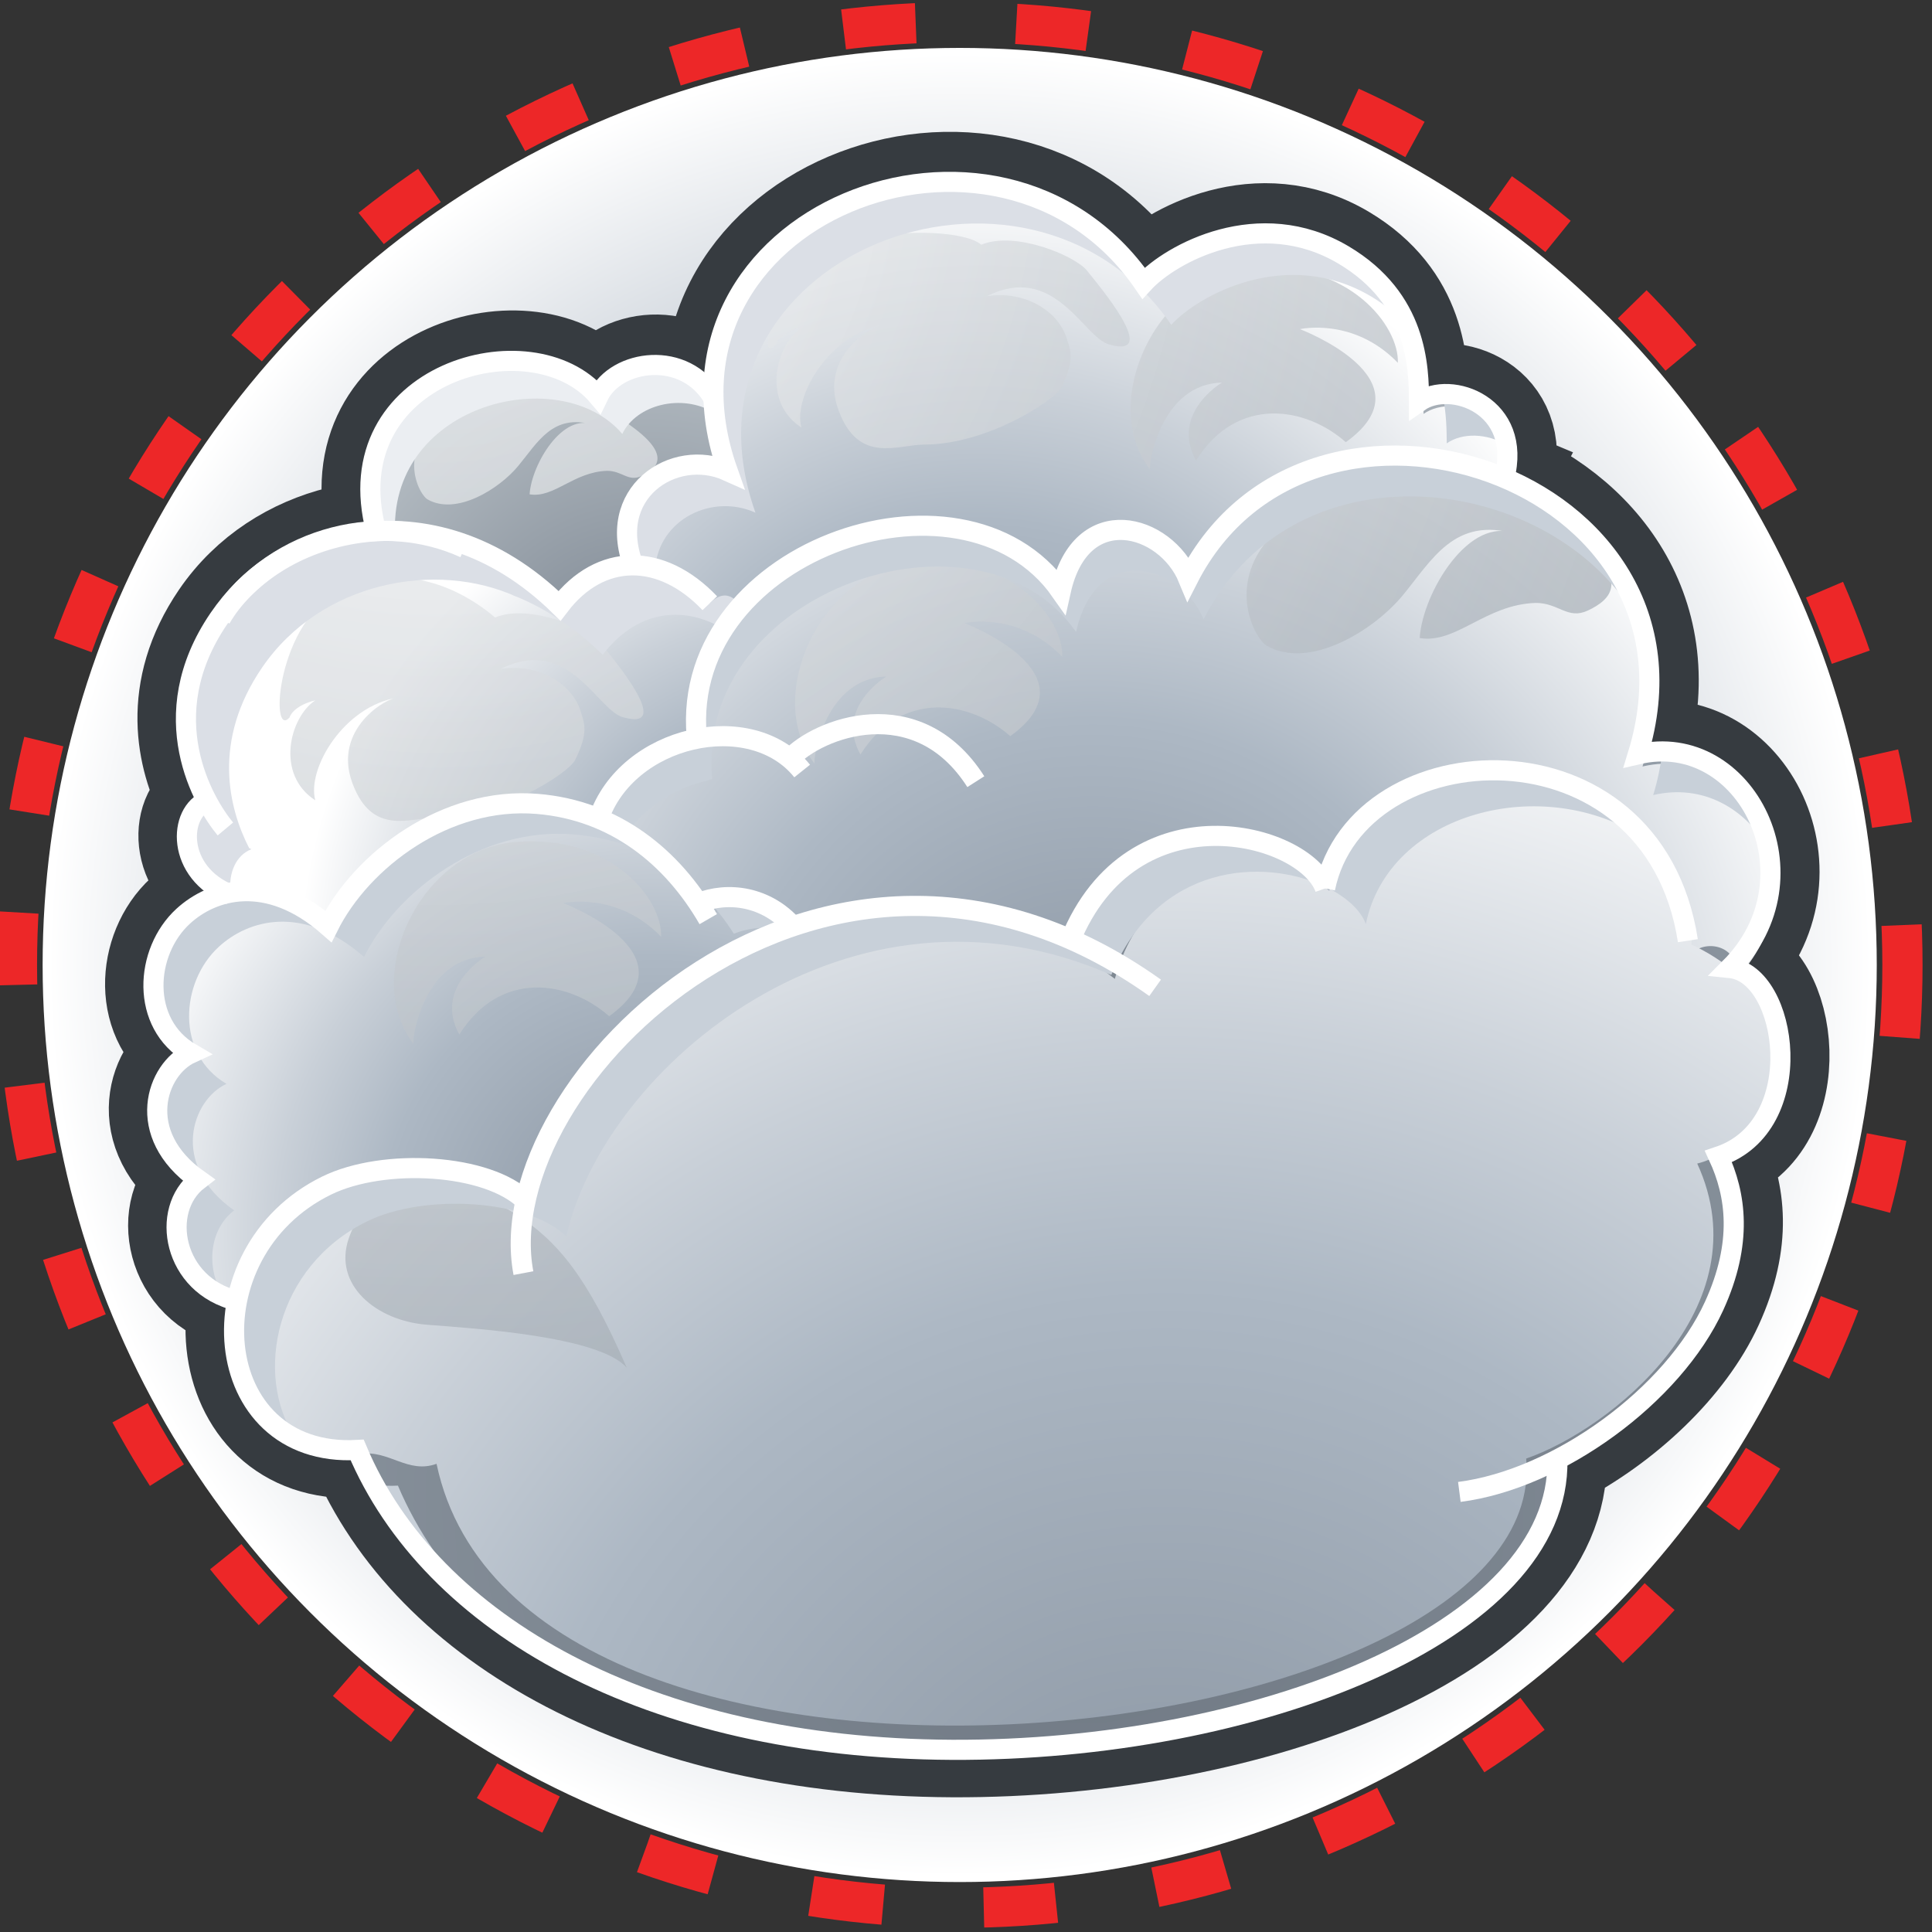<?xml version="1.0" encoding="UTF-8" standalone="no"?>
<!-- Created with Inkscape (http://www.inkscape.org/) -->
<svg
   xmlns:i="http://ns.adobe.com/AdobeIllustrator/10.0/"
   xmlns:a="http://ns.adobe.com/AdobeSVGViewerExtensions/3.0/"
   xmlns:dc="http://purl.org/dc/elements/1.1/"
   xmlns:cc="http://web.resource.org/cc/"
   xmlns:rdf="http://www.w3.org/1999/02/22-rdf-syntax-ns#"
   xmlns:svg="http://www.w3.org/2000/svg"
   xmlns="http://www.w3.org/2000/svg"
   xmlns:sodipodi="http://sodipodi.sourceforge.net/DTD/sodipodi-0.dtd"
   xmlns:inkscape="http://www.inkscape.org/namespaces/inkscape"
   width="48px"
   height="48px"
   id="svg56768"
   sodipodi:version="0.32"
   inkscape:version="0.45.1"
   sodipodi:docbase="C:\dev\src\houdini\support\icons\SHELF"
   sodipodi:docname="convert_to_smoke.svg"
   inkscape:output_extension="org.inkscape.output.svg.inkscape">
  <rect width="100%" height="100%" fill="#333333" stroke="none"/>
  <defs
     id="defs56770">
    <radialGradient
       gradientUnits="userSpaceOnUse"
       fy="358.042"
       fx="315.203"
       r="21.887"
       cy="358.042"
       cx="315.203"
       id="XMLID_1701_">
						<stop
   id="stop22033"
   style="stop-color:#8893A0"
   offset="0" />

						<stop
   id="stop22035"
   style="stop-color:#ADB8C4"
   offset="0.492" />

						<stop
   id="stop22037"
   style="stop-color:#C9D0D8"
   offset="0.681" />

						<stop
   id="stop22039"
   style="stop-color:#FFFFFF"
   offset="0.994" />

						<a:midPointStop
   style="stop-color:#8893A0"
   offset="0" />

						<a:midPointStop
   style="stop-color:#8893A0"
   offset="0.5" />

						<a:midPointStop
   style="stop-color:#ADB8C4"
   offset="0.492" />

						<a:midPointStop
   style="stop-color:#ADB8C4"
   offset="0.533" />

						<a:midPointStop
   style="stop-color:#FFFFFF"
   offset="0.994" />

					</radialGradient>
    <radialGradient
       gradientUnits="userSpaceOnUse"
       fy="370.921"
       fx="318.133"
       r="26.49"
       cy="370.921"
       cx="318.133"
       id="XMLID_1707_"
       gradientTransform="matrix(1.041,0,0,1.041,-304.283,-348.747)">
						<stop
   id="stop22127"
   style="stop-color:#6C7580"
   offset="0" />

						<stop
   id="stop22129"
   style="stop-color:#929CA6"
   offset="1" />

						<a:midPointStop
   style="stop-color:#6C7580"
   offset="0" />

						<a:midPointStop
   style="stop-color:#6C7580"
   offset="0.5" />

						<a:midPointStop
   style="stop-color:#929CA6"
   offset="1" />

					</radialGradient>
    <radialGradient
       gradientUnits="userSpaceOnUse"
       fy="363.809"
       fx="314.765"
       r="8.405"
       cy="363.809"
       cx="314.765"
       id="XMLID_1708_"
       gradientTransform="matrix(1.041,0,0,1.041,-304.283,-348.747)">
						<stop
   id="stop22134"
   style="stop-color:#6C7580"
   offset="0" />

						<stop
   id="stop22136"
   style="stop-color:#929CA6"
   offset="1" />

						<a:midPointStop
   style="stop-color:#6C7580"
   offset="0" />

						<a:midPointStop
   style="stop-color:#6C7580"
   offset="0.5" />

						<a:midPointStop
   style="stop-color:#929CA6"
   offset="1" />

					</radialGradient>
    <radialGradient
       gradientUnits="userSpaceOnUse"
       fy="354.42"
       fx="318.768"
       r="15.165"
       cy="354.42"
       cx="318.768"
       id="XMLID_1709_"
       gradientTransform="matrix(1.041,0,0,1.041,-304.283,-348.747)">
						<stop
   id="stop22141"
   style="stop-color:#76808C"
   offset="0" />

						<stop
   id="stop22143"
   style="stop-color:#B0B8BF"
   offset="1" />

						<a:midPointStop
   style="stop-color:#76808C"
   offset="0" />

						<a:midPointStop
   style="stop-color:#76808C"
   offset="0.5" />

						<a:midPointStop
   style="stop-color:#B0B8BF"
   offset="1" />

					</radialGradient>
    <radialGradient
       gradientUnits="userSpaceOnUse"
       fy="361.986"
       fx="304.332"
       r="17.851"
       cy="361.986"
       cx="304.332"
       id="XMLID_1710_"
       gradientTransform="matrix(1.041,0,0,1.041,-304.283,-348.747)">
						<stop
   id="stop22148"
   style="stop-color:#76808C"
   offset="0" />

						<stop
   id="stop22150"
   style="stop-color:#B0B8BF"
   offset="1" />

						<a:midPointStop
   style="stop-color:#76808C"
   offset="0" />

						<a:midPointStop
   style="stop-color:#76808C"
   offset="0.5" />

						<a:midPointStop
   style="stop-color:#B0B8BF"
   offset="1" />

					</radialGradient>
    <radialGradient
       gradientUnits="userSpaceOnUse"
       fy="351.74"
       fx="307.729"
       r="7.897"
       cy="351.74"
       cx="307.729"
       id="XMLID_1711_"
       gradientTransform="matrix(1.041,0,0,1.041,-304.283,-348.747)">
						<stop
   id="stop22155"
   style="stop-color:#76808C"
   offset="0" />

						<stop
   id="stop22157"
   style="stop-color:#B0B8BF"
   offset="1" />

						<a:midPointStop
   style="stop-color:#76808C"
   offset="0" />

						<a:midPointStop
   style="stop-color:#76808C"
   offset="0.5" />

						<a:midPointStop
   style="stop-color:#B0B8BF"
   offset="1" />

					</radialGradient>
    <radialGradient
       gradientUnits="userSpaceOnUse"
       fy="372.9"
       fx="318.574"
       r="15.221"
       cy="372.9"
       cx="318.574"
       id="XMLID_1712_"
       gradientTransform="matrix(1.041,0,0,1.041,-304.283,-348.747)">
						<stop
   id="stop22162"
   style="stop-color:#6C7580"
   offset="0" />

						<stop
   id="stop22164"
   style="stop-color:#929CA6"
   offset="0.492" />

						<stop
   id="stop22166"
   style="stop-color:#AEB5BD"
   offset="0.638" />

						<stop
   id="stop22168"
   style="stop-color:#F5F6F7"
   offset="0.952" />

						<stop
   id="stop22170"
   style="stop-color:#FFFFFF"
   offset="0.994" />

						<a:midPointStop
   style="stop-color:#6C7580"
   offset="0" />

						<a:midPointStop
   style="stop-color:#6C7580"
   offset="0.5" />

						<a:midPointStop
   style="stop-color:#929CA6"
   offset="0.492" />

						<a:midPointStop
   style="stop-color:#929CA6"
   offset="0.533" />

						<a:midPointStop
   style="stop-color:#FFFFFF"
   offset="0.994" />

					</radialGradient>
    <radialGradient
       gradientUnits="userSpaceOnUse"
       fy="374.565"
       fx="335.62"
       r="14.869"
       cy="374.565"
       cx="335.62"
       id="XMLID_1713_"
       gradientTransform="matrix(1.041,0,0,1.041,-304.283,-348.747)">
						<stop
   id="stop22175"
   style="stop-color:#6C7580"
   offset="0" />

						<stop
   id="stop22177"
   style="stop-color:#929CA6"
   offset="0.492" />

						<stop
   id="stop22179"
   style="stop-color:#AEB5BD"
   offset="0.638" />

						<stop
   id="stop22181"
   style="stop-color:#F5F6F7"
   offset="0.952" />

						<stop
   id="stop22183"
   style="stop-color:#FFFFFF"
   offset="0.994" />

						<a:midPointStop
   style="stop-color:#6C7580"
   offset="0" />

						<a:midPointStop
   style="stop-color:#6C7580"
   offset="0.5" />

						<a:midPointStop
   style="stop-color:#929CA6"
   offset="0.492" />

						<a:midPointStop
   style="stop-color:#929CA6"
   offset="0.533" />

						<a:midPointStop
   style="stop-color:#FFFFFF"
   offset="0.994" />

					</radialGradient>
    <radialGradient
       gradientUnits="userSpaceOnUse"
       fy="368.342"
       fx="332.892"
       r="14.863"
       cy="368.342"
       cx="332.892"
       id="XMLID_1714_"
       gradientTransform="matrix(1.041,0,0,1.041,-304.283,-348.747)">
						<stop
   id="stop22188"
   style="stop-color:#6C7580"
   offset="0" />

						<stop
   id="stop22190"
   style="stop-color:#929CA6"
   offset="0.492" />

						<stop
   id="stop22192"
   style="stop-color:#AEB5BD"
   offset="0.638" />

						<stop
   id="stop22194"
   style="stop-color:#F5F6F7"
   offset="0.952" />

						<stop
   id="stop22196"
   style="stop-color:#FFFFFF"
   offset="0.994" />

						<a:midPointStop
   style="stop-color:#6C7580"
   offset="0" />

						<a:midPointStop
   style="stop-color:#6C7580"
   offset="0.5" />

						<a:midPointStop
   style="stop-color:#929CA6"
   offset="0.492" />

						<a:midPointStop
   style="stop-color:#929CA6"
   offset="0.533" />

						<a:midPointStop
   style="stop-color:#FFFFFF"
   offset="0.994" />

					</radialGradient>
    <radialGradient
       gradientUnits="userSpaceOnUse"
       fy="363.809"
       fx="314.765"
       r="8.405"
       cy="363.809"
       cx="314.765"
       id="XMLID_1715_"
       gradientTransform="matrix(1.041,0,0,1.041,-304.283,-348.747)">
						<stop
   id="stop22201"
   style="stop-color:#6C7580"
   offset="0" />

						<stop
   id="stop22203"
   style="stop-color:#929CA6"
   offset="1" />

						<a:midPointStop
   style="stop-color:#6C7580"
   offset="0" />

						<a:midPointStop
   style="stop-color:#6C7580"
   offset="0.5" />

						<a:midPointStop
   style="stop-color:#929CA6"
   offset="1" />

					</radialGradient>
    <radialGradient
       gradientUnits="userSpaceOnUse"
       fy="361.222"
       fx="318.375"
       r="18.375"
       cy="361.222"
       cx="318.375"
       id="XMLID_1716_"
       gradientTransform="matrix(1.041,0,0,1.041,-304.283,-348.747)">
						<stop
   id="stop22208"
   style="stop-color:#8893A0"
   offset="0" />

						<stop
   id="stop22210"
   style="stop-color:#ADB8C4"
   offset="0.492" />

						<stop
   id="stop22212"
   style="stop-color:#C9D0D8"
   offset="0.681" />

						<stop
   id="stop22214"
   style="stop-color:#FFFFFF"
   offset="0.994" />

						<a:midPointStop
   style="stop-color:#8893A0"
   offset="0" />

						<a:midPointStop
   style="stop-color:#8893A0"
   offset="0.5" />

						<a:midPointStop
   style="stop-color:#ADB8C4"
   offset="0.492" />

						<a:midPointStop
   style="stop-color:#ADB8C4"
   offset="0.533" />

						<a:midPointStop
   style="stop-color:#FFFFFF"
   offset="0.994" />

					</radialGradient>
    <radialGradient
       gradientUnits="userSpaceOnUse"
       fy="355.318"
       fx="315.69"
       r="16.055"
       cy="355.318"
       cx="315.69"
       id="XMLID_1717_"
       gradientTransform="matrix(1.041,0,0,1.041,-304.283,-348.747)">
						<stop
   id="stop22219"
   style="stop-color:#8893A0"
   offset="0" />

						<stop
   id="stop22221"
   style="stop-color:#ADB8C4"
   offset="0.492" />

						<stop
   id="stop22223"
   style="stop-color:#C9D0D8"
   offset="0.681" />

						<stop
   id="stop22225"
   style="stop-color:#FFFFFF"
   offset="0.994" />

						<a:midPointStop
   style="stop-color:#8893A0"
   offset="0" />

						<a:midPointStop
   style="stop-color:#8893A0"
   offset="0.5" />

						<a:midPointStop
   style="stop-color:#ADB8C4"
   offset="0.492" />

						<a:midPointStop
   style="stop-color:#ADB8C4"
   offset="0.533" />

						<a:midPointStop
   style="stop-color:#FFFFFF"
   offset="0.994" />

					</radialGradient>
    <radialGradient
       gradientUnits="userSpaceOnUse"
       fy="358.001"
       fx="311.576"
       r="12.205"
       cy="358.001"
       cx="311.576"
       id="XMLID_1718_"
       gradientTransform="matrix(1.041,0,0,1.041,-304.283,-348.747)">
						<stop
   id="stop22230"
   style="stop-color:#8893A0"
   offset="0" />

						<stop
   id="stop22232"
   style="stop-color:#ADB8C4"
   offset="0.492" />

						<stop
   id="stop22234"
   style="stop-color:#C9D0D8"
   offset="0.681" />

						<stop
   id="stop22236"
   style="stop-color:#FFFFFF"
   offset="0.994" />

						<a:midPointStop
   style="stop-color:#8893A0"
   offset="0" />

						<a:midPointStop
   style="stop-color:#8893A0"
   offset="0.5" />

						<a:midPointStop
   style="stop-color:#ADB8C4"
   offset="0.492" />

						<a:midPointStop
   style="stop-color:#ADB8C4"
   offset="0.533" />

						<a:midPointStop
   style="stop-color:#FFFFFF"
   offset="0.994" />

					</radialGradient>
    <radialGradient
       gradientUnits="userSpaceOnUse"
       fy="364.442"
       fx="307.998"
       r="13.441"
       cy="364.442"
       cx="307.998"
       id="XMLID_1719_"
       gradientTransform="matrix(1.041,0,0,1.041,-304.283,-348.747)">
						<stop
   id="stop22241"
   style="stop-color:#8893A0"
   offset="0" />

						<stop
   id="stop22243"
   style="stop-color:#ADB8C4"
   offset="0.492" />

						<stop
   id="stop22245"
   style="stop-color:#C9D0D8"
   offset="0.681" />

						<stop
   id="stop22247"
   style="stop-color:#FFFFFF"
   offset="0.994" />

						<a:midPointStop
   style="stop-color:#8893A0"
   offset="0" />

						<a:midPointStop
   style="stop-color:#8893A0"
   offset="0.5" />

						<a:midPointStop
   style="stop-color:#ADB8C4"
   offset="0.492" />

						<a:midPointStop
   style="stop-color:#ADB8C4"
   offset="0.533" />

						<a:midPointStop
   style="stop-color:#FFFFFF"
   offset="0.994" />

					</radialGradient>
    <radialGradient
       gradientUnits="userSpaceOnUse"
       fy="381.382"
       fx="320.128"
       r="31.953"
       cy="381.382"
       cx="320.128"
       id="XMLID_1720_"
       gradientTransform="matrix(1.041,0,0,1.041,-304.283,-348.747)">
						<stop
   id="stop22252"
   style="stop-color:#8893A0"
   offset="0" />

						<stop
   id="stop22254"
   style="stop-color:#ADB8C4"
   offset="0.492" />

						<stop
   id="stop22256"
   style="stop-color:#C9D0D8"
   offset="0.681" />

						<stop
   id="stop22258"
   style="stop-color:#FFFFFF"
   offset="0.994" />

						<a:midPointStop
   style="stop-color:#8893A0"
   offset="0" />

						<a:midPointStop
   style="stop-color:#8893A0"
   offset="0.5" />

						<a:midPointStop
   style="stop-color:#ADB8C4"
   offset="0.492" />

						<a:midPointStop
   style="stop-color:#ADB8C4"
   offset="0.533" />

						<a:midPointStop
   style="stop-color:#FFFFFF"
   offset="0.994" />

					</radialGradient>
    <radialGradient
       gradientUnits="userSpaceOnUse"
       fy="338.619"
       fx="302.668"
       r="35.988"
       cy="338.619"
       cx="302.668"
       id="XMLID_1728_">
							<stop
   id="stop22314"
   style="stop-color:#FFFFFF"
   offset="0" />

							<stop
   id="stop22316"
   style="stop-color:#929CA6"
   offset="1" />

							<a:midPointStop
   style="stop-color:#FFFFFF"
   offset="0" />

							<a:midPointStop
   style="stop-color:#FFFFFF"
   offset="0.5" />

							<a:midPointStop
   style="stop-color:#929CA6"
   offset="1" />

						</radialGradient>
    <radialGradient
       gradientUnits="userSpaceOnUse"
       fy="338.616"
       fx="302.667"
       r="35.992"
       cy="338.616"
       cx="302.667"
       id="XMLID_1727_">
							<stop
   id="stop22307"
   style="stop-color:#FFFFFF"
   offset="0" />

							<stop
   id="stop22309"
   style="stop-color:#929CA6"
   offset="1" />

							<a:midPointStop
   style="stop-color:#FFFFFF"
   offset="0" />

							<a:midPointStop
   style="stop-color:#FFFFFF"
   offset="0.5" />

							<a:midPointStop
   style="stop-color:#929CA6"
   offset="1" />

						</radialGradient>
    <radialGradient
       gradientUnits="userSpaceOnUse"
       fy="338.614"
       fx="302.669"
       r="35.991"
       cy="338.614"
       cx="302.669"
       id="XMLID_1726_">
							<stop
   id="stop22300"
   style="stop-color:#FFFFFF"
   offset="0" />

							<stop
   id="stop22302"
   style="stop-color:#929CA6"
   offset="1" />

							<a:midPointStop
   style="stop-color:#FFFFFF"
   offset="0" />

							<a:midPointStop
   style="stop-color:#FFFFFF"
   offset="0.5" />

							<a:midPointStop
   style="stop-color:#929CA6"
   offset="1" />

						</radialGradient>
    <radialGradient
       gradientUnits="userSpaceOnUse"
       fy="338.617"
       fx="302.668"
       r="35.986"
       cy="338.617"
       cx="302.668"
       id="XMLID_1725_">
							<stop
   id="stop22293"
   style="stop-color:#FFFFFF"
   offset="0" />

							<stop
   id="stop22295"
   style="stop-color:#929CA6"
   offset="1" />

							<a:midPointStop
   style="stop-color:#FFFFFF"
   offset="0" />

							<a:midPointStop
   style="stop-color:#FFFFFF"
   offset="0.5" />

							<a:midPointStop
   style="stop-color:#929CA6"
   offset="1" />

						</radialGradient>
    <radialGradient
       gradientUnits="userSpaceOnUse"
       fy="338.618"
       fx="302.668"
       r="35.981"
       cy="338.618"
       cx="302.668"
       id="XMLID_1724_">
							<stop
   id="stop22286"
   style="stop-color:#FFFFFF"
   offset="0" />

							<stop
   id="stop22288"
   style="stop-color:#929CA6"
   offset="1" />

							<a:midPointStop
   style="stop-color:#FFFFFF"
   offset="0" />

							<a:midPointStop
   style="stop-color:#FFFFFF"
   offset="0.5" />

							<a:midPointStop
   style="stop-color:#929CA6"
   offset="1" />

						</radialGradient>
    <radialGradient
       gradientUnits="userSpaceOnUse"
       fy="338.615"
       fx="302.668"
       r="35.993"
       cy="338.615"
       cx="302.668"
       id="XMLID_1723_">
							<stop
   id="stop22279"
   style="stop-color:#FFFFFF"
   offset="0" />

							<stop
   id="stop22281"
   style="stop-color:#929CA6"
   offset="1" />

							<a:midPointStop
   style="stop-color:#FFFFFF"
   offset="0" />

							<a:midPointStop
   style="stop-color:#FFFFFF"
   offset="0.5" />

							<a:midPointStop
   style="stop-color:#929CA6"
   offset="1" />

						</radialGradient>
    <radialGradient
       gradientUnits="userSpaceOnUse"
       fy="338.615"
       fx="302.667"
       r="35.993"
       cy="338.615"
       cx="302.667"
       id="XMLID_1722_">
							<stop
   id="stop22272"
   style="stop-color:#FFFFFF"
   offset="0" />

							<stop
   id="stop22274"
   style="stop-color:#929CA6"
   offset="1" />

							<a:midPointStop
   style="stop-color:#FFFFFF"
   offset="0" />

							<a:midPointStop
   style="stop-color:#FFFFFF"
   offset="0.5" />

							<a:midPointStop
   style="stop-color:#929CA6"
   offset="1" />

						</radialGradient>
    <radialGradient
       gradientUnits="userSpaceOnUse"
       fy="338.614"
       fx="302.663"
       r="36.001"
       cy="338.614"
       cx="302.663"
       id="XMLID_1721_">
							<stop
   id="stop22265"
   style="stop-color:#FFFFFF"
   offset="0" />

							<stop
   id="stop22267"
   style="stop-color:#929CA6"
   offset="1" />

							<a:midPointStop
   style="stop-color:#FFFFFF"
   offset="0" />

							<a:midPointStop
   style="stop-color:#FFFFFF"
   offset="0.5" />

							<a:midPointStop
   style="stop-color:#929CA6"
   offset="1" />

						</radialGradient>
  </defs>
  <sodipodi:namedview
     id="base"
     pagecolor="#ffffff"
     bordercolor="#666666"
     borderopacity="1.0"
     inkscape:pageopacity="0.0"
     inkscape:pageshadow="2"
     inkscape:zoom="7"
     inkscape:cx="24"
     inkscape:cy="24"
     inkscape:current-layer="layer1"
     showgrid="true"
     inkscape:grid-bbox="true"
     inkscape:document-units="px"
     inkscape:window-width="744"
     inkscape:window-height="573"
     inkscape:window-x="88"
     inkscape:window-y="96" />
  <g
     id="layer1"
     inkscape:label="Layer 1"
     inkscape:groupmode="layer">
    <circle
       transform="matrix(1.041,0,0,1.041,-304.283,-348.747)"
       sodipodi:ry="21.886999"
       sodipodi:rx="21.886999"
       sodipodi:cy="358.04199"
       sodipodi:cx="315.203"
       style="fill:url(#XMLID_1701_)"
       id="circle22041"
       r="21.887"
       cy="358.042"
       cx="315.203"
       a:adobe-blending-mode="multiply"
       i:knockout="Off" />
    <g
       transform="matrix(1.041,0,0,1.041,-304.283,-348.747)"
       id="g22043">
						<path
   style="fill:none;stroke:#363b40;stroke-width:2.401"
   id="path22045"
   d="M 300.129,363.265 C 296.883,364.859 297.307,369.757 300.859,369.562 C 302.611,373.72 307.789,376.669 315.02,376.705 C 322.226,376.74 329.539,373.908 329.447,369.791 L 329.447,369.791 C 331.058,368.955 332.525,367.572 333.181,366.135 C 333.873,364.621 333.703,363.479 333.285,362.574 C 335.464,361.845 334.949,358.222 333.557,358.082"
   i:knockout="Off" />

						<path
   style="fill:none;stroke:#363b40;stroke-width:2.401"
   id="path22047"
   d="M 333.558,358.081 C 335.715,355.925 333.941,352.39 331.368,352.991 C 333.395,346.382 323.565,343.106 320.657,348.805"
   i:knockout="Off" />

						<path
   style="fill:none;stroke:#363b40;stroke-width:2.401"
   id="path22049"
   d="M 320.656,348.806 C 322.172,345.835 325.568,345.302 328.186,346.41 L 328.184,346.414 C 328.632,344.695 326.913,344.06 326.152,344.596 C 326.148,343.77 326.12,342.147 324.351,341.096 C 322.346,339.908 320.236,341.065 319.59,341.77 C 316.148,336.774 307.532,340.163 309.686,346.249"
   i:knockout="Off" />

						<path
   style="fill:none;stroke:#363b40;stroke-width:2.401"
   id="path22051"
   d="M 303.617,348.067 L 303.626,348.073 C 301.73,347.206 298.975,347.698 297.566,349.757 C 296.37,351.507 296.769,353.109 297.257,354.058 L 297.31,354.089 C 296.596,354.357 296.539,355.761 297.765,356.302 L 297.73,356.31 C 298.412,356.152 299.263,356.296 300.173,357.091"
   i:knockout="Off" />

						<path
   style="fill:none;stroke:#363b40;stroke-width:2.401"
   id="path22053"
   d="M 303.617,348.067 L 303.626,348.073 C 302.937,347.757 302.133,347.622 301.32,347.677 L 301.31,347.675 C 300.313,343.9 305.021,342.597 306.6,344.466 C 307.024,343.579 308.673,343.345 309.348,344.521 C 309.353,345.099 309.456,345.599 309.686,346.248"
   i:knockout="Off" />

						<path
   style="fill:none;stroke:#363b40;stroke-width:2.401"
   id="path22055"
   d="M 300.129,363.265 C 298.912,363.863 298.211,364.925 297.998,366.009 C 296.472,365.654 296.144,363.847 297.079,363.128 C 295.532,362.036 296.078,360.489 296.898,360.114 C 295.69,359.409 295.791,357.696 296.714,356.848 C 297.409,356.209 298.717,355.817 300.173,357.09"
   i:knockout="Off" />

					</g>
    <path
       style="fill:url(#XMLID_1707_)"
       id="path22131"
       d="M 13.138,29.933 C 12.214,29.009 9.617,28.855 8.193,29.555 C 4.808,31.217 5.249,36.327 8.955,36.124 C 10.783,40.462 16.184,43.539 23.729,43.575 C 31.246,43.612 38.876,40.657 38.78,36.362 L 38.78,36.362 C 40.462,35.489 41.989,34.047 42.677,32.546 C 43.396,30.968 43.219,29.777 42.785,28.833 C 45.058,28.073 44.52,24.292 43.069,24.147 C 43.291,23.322 42.392,23.102 42.024,23.469 C 41.157,17.859 33.813,18.24 33.007,22.169 C 32.502,20.782 28.242,19.664 26.684,23.436 C 20.188,20.581 14.1,25.704 13.138,29.933 z "
       i:knockout="Off" />
    <path
       style="fill:url(#XMLID_1708_)"
       id="path22138"
       d="M 43.07,24.146 C 45.32,21.895 43.469,18.206 40.784,18.836 C 42.898,11.94 32.644,8.521 29.61,14.468 C 29.045,13.103 26.946,12.509 26.441,14.781 C 24.019,11.328 16.936,13.77 17.399,18.434 L 17.269,18.477 C 16.262,18.711 15.324,19.392 14.964,20.412 C 16.005,20.822 16.808,21.556 17.429,22.533 C 18.181,22.233 19.131,22.371 19.784,23.111 L 19.799,23.122 C 21.871,22.416 24.248,22.365 26.685,23.435 C 28.243,19.663 32.503,20.781 33.008,22.168 C 33.814,18.239 41.158,17.858 42.025,23.468 C 42.393,23.101 43.292,23.321 43.07,24.146 z "
       i:knockout="Off" />
    <path
       style="fill:url(#XMLID_1709_)"
       id="path22145"
       d="M 37.463,11.973 C 37.931,10.179 36.137,9.517 35.343,10.076 C 35.34,9.214 35.31,7.519 33.465,6.425 C 31.372,5.185 29.171,6.391 28.497,7.127 C 24.906,1.914 15.917,5.449 18.164,11.798 C 16.84,11.2 15.126,12.321 15.822,14.147 L 15.821,14.141 C 16.464,14.147 17.129,14.465 17.717,15.082 C 18.19,14.61 18.479,15.159 18.479,15.159 C 20.485,12.872 24.683,12.279 26.439,14.781 C 26.944,12.509 29.043,13.104 29.608,14.468 C 31.191,11.368 34.733,10.813 37.464,11.969 L 37.463,11.973 z "
       i:knockout="Off" />
    <path
       style="fill:url(#XMLID_1710_)"
       id="path22152"
       d="M 14.964,20.412 C 15.324,19.392 16.262,18.71 17.269,18.477 L 17.399,18.434 C 17.271,17.135 17.726,16.01 18.503,15.135 L 18.481,15.159 C 18.481,15.159 18.192,14.61 17.719,15.082 C 16.518,13.817 14.999,13.815 13.984,15.146 C 13.291,14.467 12.563,13.996 11.834,13.699 L 11.844,13.704 C 9.865,12.799 6.991,13.313 5.521,15.461 C 4.273,17.285 4.689,18.959 5.199,19.95 L 5.253,19.98 C 4.509,20.259 4.45,21.725 5.729,22.291 L 5.693,22.299 C 6.404,22.133 7.292,22.283 8.242,23.115 C 9.064,21.467 11.161,19.879 13.438,20.07 C 14.001,20.115 14.512,20.234 14.977,20.418 L 14.964,20.412 z "
       i:knockout="Off" />
    <path
       style="fill:url(#XMLID_1711_)"
       id="path22159"
       d="M 17.812,9.996 C 17.817,10.599 17.925,11.122 18.165,11.797 C 16.841,11.199 15.127,12.32 15.823,14.146 L 15.822,14.14 L 15.821,14.14 C 15.149,14.136 14.5,14.467 13.983,15.145 C 13.29,14.466 12.562,13.995 11.833,13.698 L 11.843,13.702 C 11.123,13.373 10.284,13.233 9.437,13.29 L 9.426,13.288 C 8.386,9.349 13.297,7.99 14.946,9.94 C 15.388,9.016 17.107,8.772 17.812,9.996 z "
       i:knockout="Off" />
    <path
       style="opacity:0.7;fill:url(#XMLID_1712_)"
       id="path22172"
       d="M 21.285,35.293 C 17.875,34.882 17.054,32.426 17.124,30.038 C 17.179,28.124 18.215,26.969 18.761,27.036 C 18.488,24.375 24.014,21.168 27.835,25.193 C 29.199,24.512 30.974,26.422 31.246,27.241 C 31.518,28.058 30.427,27.583 30.017,27.786 C 31.05,28.242 32.268,29.9 32.268,31.196 C 32.268,32.566 31.01,35.105 28.154,35.105 C 25.299,35.105 25.108,32.977 25.108,32.438 C 25.108,31.456 25.902,29.615 27.962,29.615 C 25.933,29.615 24.917,29.837 23.901,32.534 C 22.855,30.059 23.617,26.982 25.806,25.998 C 24.156,25.998 22.283,27.045 21.68,28.251 C 21.015,27.171 21.015,26.441 21.459,25.618 C 18.984,27.171 19.714,29.712 20.38,30.63 C 17.653,32.44 21.285,35.293 21.285,35.293 z "
       a:adobe-blending-mode="lighten"
       i:knockout="Off" />
    <path
       style="opacity:0.7;fill:url(#XMLID_1713_)"
       id="path22185"
       d="M 40.96,31.86 C 39.97,30.985 38.261,30.685 37.236,32.317 C 36.589,31.137 37.881,30.379 37.881,30.379 C 36.361,30.418 36.057,32.393 36.095,32.545 C 34.804,30.874 36.247,27.719 38.641,27.528 C 41.035,27.339 42.288,28.975 42.251,29.886 C 41.148,28.745 39.818,29.048 39.818,29.048 C 39.818,29.048 43.125,30.302 40.96,31.86 z "
       a:adobe-blending-mode="lighten"
       i:knockout="Off" />
    <path
       style="opacity:0.7;fill:url(#XMLID_1714_)"
       id="path22198"
       d="M 38.116,25.388 C 37.13,24.513 35.419,24.21 34.392,25.844 C 33.748,24.666 35.039,23.906 35.039,23.906 C 33.52,23.944 33.217,25.92 33.253,26.072 C 31.962,24.4 33.405,21.245 35.799,21.057 C 38.193,20.868 39.448,22.501 39.409,23.412 C 38.306,22.273 36.977,22.576 36.977,22.576 C 36.977,22.576 40.283,23.828 38.116,25.388 z "
       a:adobe-blending-mode="lighten"
       i:knockout="Off" />
    <path
       style="fill:url(#XMLID_1715_)"
       id="path22205"
       d="M 17.429,22.533 C 18.181,22.233 19.131,22.371 19.784,23.111 L 19.804,23.12 C 16.347,24.295 13.741,27.289 13.139,29.933 C 12.215,29.009 9.618,28.855 8.194,29.555 C 6.924,30.18 6.194,31.285 5.97,32.416 C 4.38,32.047 4.038,30.161 5.012,29.412 C 3.398,28.271 3.967,26.658 4.823,26.266 C 3.562,25.532 3.668,23.744 4.632,22.86 C 5.356,22.195 6.722,21.785 8.241,23.115 C 9.063,21.467 11.159,19.879 13.437,20.07 C 15.256,20.22 16.532,21.123 17.429,22.533 z "
       i:knockout="Off" />
    <path
       style="fill:url(#XMLID_1716_)"
       id="path22216"
       d="M 43.093,24.354 C 45.345,22.104 43.493,18.415 40.808,19.043 C 42.922,12.147 32.668,8.73 29.634,14.675 C 29.07,13.31 26.971,12.716 26.465,14.991 C 24.043,11.538 16.96,13.977 17.423,18.643 L 17.293,18.684 C 16.286,18.92 15.349,19.601 14.988,20.622 C 16.028,21.031 16.832,21.765 17.454,22.743 C 18.204,22.442 19.155,22.578 19.808,23.319 L 19.823,23.331 C 21.895,22.625 24.273,22.574 26.709,23.642 C 28.266,19.87 32.527,20.988 33.033,22.377 C 33.838,18.447 41.182,18.067 42.049,23.677 C 42.417,23.309 43.316,23.532 43.093,24.354 z "
       a:adobe-blending-mode="multiply"
       i:knockout="Off" />
    <path
       style="fill:url(#XMLID_1717_)"
       id="path22227"
       d="M 37.488,12.182 C 37.956,10.388 36.162,9.726 35.368,10.283 C 35.365,9.423 35.335,7.729 33.488,6.632 C 31.397,5.394 29.196,6.6 28.522,7.336 C 24.931,2.124 15.942,5.661 18.189,12.007 C 16.864,11.408 15.151,12.528 15.847,14.354 L 15.846,14.35 C 16.49,14.354 17.155,14.672 17.742,15.291 C 18.215,14.82 18.504,15.369 18.504,15.369 C 20.511,13.079 24.71,12.488 26.464,14.991 C 26.97,12.716 29.069,13.311 29.633,14.675 C 31.215,11.577 34.758,11.022 37.489,12.178 L 37.488,12.182 z "
       a:adobe-blending-mode="multiply"
       i:knockout="Off" />
    <path
       style="fill:url(#XMLID_1718_)"
       id="path22238"
       d="M 14.988,20.622 C 15.349,19.601 16.286,18.919 17.293,18.684 L 17.423,18.643 C 17.294,17.344 17.75,16.219 18.528,15.345 L 18.506,15.369 C 18.506,15.369 18.217,14.82 17.744,15.291 C 16.544,14.024 15.023,14.024 14.009,15.355 C 13.316,14.676 12.588,14.205 11.859,13.909 L 11.869,13.913 C 9.89,13.008 7.015,13.522 5.546,15.67 C 4.298,17.495 4.714,19.166 5.224,20.157 L 5.279,20.19 C 4.534,20.469 4.475,21.935 5.754,22.498 L 5.718,22.506 C 6.429,22.34 7.317,22.492 8.267,23.322 C 9.089,21.677 11.186,20.089 13.463,20.277 C 14.026,20.324 14.536,20.444 15.003,20.627 L 14.988,20.622 z "
       a:adobe-blending-mode="multiply"
       i:knockout="Off" />
    <path
       style="fill:url(#XMLID_1719_)"
       id="path22249"
       d="M 17.454,22.744 C 18.204,22.443 19.155,22.579 19.808,23.32 L 19.829,23.33 C 16.371,24.504 13.765,27.497 13.164,30.143 C 12.24,29.219 9.642,29.063 8.218,29.765 C 6.949,30.388 6.218,31.496 5.994,32.627 C 4.404,32.255 4.062,30.371 5.037,29.622 C 3.423,28.481 3.992,26.868 4.847,26.477 C 3.586,25.741 3.691,23.955 4.657,23.071 C 5.38,22.403 6.746,21.995 8.265,23.323 C 9.087,21.678 11.183,20.09 13.461,20.278 C 15.281,20.429 16.556,21.332 17.454,22.744 z "
       a:adobe-blending-mode="multiply"
       i:knockout="Off" />
    <path
       style="fill:url(#XMLID_1720_)"
       id="path22260"
       d="M 42.167,28.908 C 43.958,28.479 45.418,25.054 42.025,23.468 C 42.24,19.815 35.283,17.521 33.022,22.129 C 31.804,21.054 28.558,21.167 27.698,24.32 C 23.232,20.808 16.449,24.467 14.659,27.045 C 14.239,27.549 13.139,29.933 13.139,29.933 C 12.215,29.009 9.618,28.855 8.194,29.555 C 4.809,31.217 5.25,36.327 8.956,36.124 C 9.656,36.013 10.131,36.628 10.846,36.368 C 12.97,46.456 38.581,43.535 37.918,36.238 C 39.995,35.519 43.815,32.489 42.167,28.908 z "
       a:adobe-blending-mode="multiply"
       i:knockout="Off" />
    <g
       transform="matrix(1.041,0,0,1.041,-304.283,-348.747)"
       style="opacity:0.7"
       id="g22262"
       a:adobe-blending-mode="lighten">
						
							<radialGradient
   gradientUnits="userSpaceOnUse"
   fy="338.614"
   fx="302.663"
   r="36.001"
   cy="338.614"
   cx="302.663"
   id="radialGradient56889">
							<stop
   id="stop56891"
   style="stop-color:#FFFFFF"
   offset="0" />

							<stop
   id="stop56893"
   style="stop-color:#929CA6"
   offset="1" />

							<a:midPointStop
   style="stop-color:#FFFFFF"
   offset="0" />

							<a:midPointStop
   style="stop-color:#FFFFFF"
   offset="0.5" />

							<a:midPointStop
   style="stop-color:#929CA6"
   offset="1" />

						</radialGradient>

						<path
   style="fill:url(#XMLID_1721_)"
   id="path22269"
   d="M 324.418,345.565 C 323.471,344.725 321.828,344.434 320.842,346.003 C 320.223,344.872 321.463,344.142 321.463,344.142 C 320.002,344.179 319.712,346.078 319.747,346.222 C 318.508,344.617 319.893,341.589 322.192,341.406 C 324.491,341.224 325.695,342.793 325.66,343.67 C 324.601,342.574 323.324,342.867 323.324,342.867 C 323.324,342.867 326.498,344.069 324.418,345.565 z "
   a:adobe-blending-mode="normal"
   i:knockout="Off" />

						
							<radialGradient
   gradientUnits="userSpaceOnUse"
   fy="338.615"
   fx="302.667"
   r="35.993"
   cy="338.615"
   cx="302.667"
   id="radialGradient56896">
							<stop
   id="stop56898"
   style="stop-color:#FFFFFF"
   offset="0" />

							<stop
   id="stop56900"
   style="stop-color:#929CA6"
   offset="1" />

							<a:midPointStop
   style="stop-color:#FFFFFF"
   offset="0" />

							<a:midPointStop
   style="stop-color:#FFFFFF"
   offset="0.5" />

							<a:midPointStop
   style="stop-color:#929CA6"
   offset="1" />

						</radialGradient>

						<path
   style="fill:url(#XMLID_1722_)"
   id="path22276"
   d="M 316.41,352.581 C 315.461,351.741 313.819,351.45 312.834,353.02 C 312.213,351.887 313.455,351.157 313.455,351.157 C 311.995,351.194 311.703,353.093 311.739,353.237 C 310.498,351.632 311.885,348.604 314.183,348.421 C 316.482,348.239 317.687,349.808 317.65,350.685 C 316.591,349.589 315.316,349.882 315.316,349.882 C 315.316,349.882 318.49,351.085 316.41,352.581 z "
   a:adobe-blending-mode="normal"
   i:knockout="Off" />

						
							<radialGradient
   gradientUnits="userSpaceOnUse"
   fy="338.615"
   fx="302.668"
   r="35.993"
   cy="338.615"
   cx="302.668"
   id="radialGradient56903">
							<stop
   id="stop56905"
   style="stop-color:#FFFFFF"
   offset="0" />

							<stop
   id="stop56907"
   style="stop-color:#929CA6"
   offset="1" />

							<a:midPointStop
   style="stop-color:#FFFFFF"
   offset="0" />

							<a:midPointStop
   style="stop-color:#FFFFFF"
   offset="0.5" />

							<a:midPointStop
   style="stop-color:#929CA6"
   offset="1" />

						</radialGradient>

						<path
   style="fill:url(#XMLID_1723_)"
   id="path22283"
   d="M 322.531,350.423 C 323.553,351.007 325.086,350.058 325.779,349.218 C 326.472,348.38 327.019,347.32 328.479,347.759 C 327.384,347.284 326.253,349.146 326.181,350.239 C 327.056,350.385 327.749,349.436 328.954,349.401 C 329.501,349.401 329.712,349.807 330.194,349.583 C 330.741,349.327 331.252,348.853 329.866,347.831 C 328.478,346.81 326.617,345.569 323.881,346.919 C 321.145,348.269 322.19,350.228 322.531,350.423 z "
   a:adobe-blending-mode="normal"
   i:knockout="Off" />

						
							<radialGradient
   gradientUnits="userSpaceOnUse"
   fy="338.618"
   fx="302.668"
   r="35.981"
   cy="338.618"
   cx="302.668"
   id="radialGradient56910">
							<stop
   id="stop56912"
   style="stop-color:#FFFFFF"
   offset="0" />

							<stop
   id="stop56914"
   style="stop-color:#929CA6"
   offset="1" />

							<a:midPointStop
   style="stop-color:#FFFFFF"
   offset="0" />

							<a:midPointStop
   style="stop-color:#FFFFFF"
   offset="0.5" />

							<a:midPointStop
   style="stop-color:#929CA6"
   offset="1" />

						</radialGradient>

						<path
   style="fill:url(#XMLID_1724_)"
   id="path22290"
   d="M 302.504,346.931 C 303.186,347.32 304.207,346.689 304.67,346.128 C 305.133,345.569 305.498,344.862 306.471,345.155 C 305.741,344.839 304.987,346.079 304.938,346.809 C 305.522,346.907 305.985,346.274 306.788,346.248 C 307.152,346.248 307.294,346.521 307.614,346.371 C 307.98,346.199 308.321,345.883 307.396,345.203 C 306.471,344.521 305.231,343.693 303.405,344.594 C 301.58,345.495 302.277,346.802 302.504,346.931 z "
   a:adobe-blending-mode="normal"
   i:knockout="Off" />

						
							<radialGradient
   gradientUnits="userSpaceOnUse"
   fy="338.617"
   fx="302.668"
   r="35.986"
   cy="338.617"
   cx="302.668"
   id="radialGradient56917">
							<stop
   id="stop56919"
   style="stop-color:#FFFFFF"
   offset="0" />

							<stop
   id="stop56921"
   style="stop-color:#929CA6"
   offset="1" />

							<a:midPointStop
   style="stop-color:#FFFFFF"
   offset="0" />

							<a:midPointStop
   style="stop-color:#FFFFFF"
   offset="0.5" />

							<a:midPointStop
   style="stop-color:#929CA6"
   offset="1" />

						</radialGradient>

						<path
   style="fill:url(#XMLID_1725_)"
   id="path22297"
   d="M 302.752,354.517 C 302.124,354.517 301.186,354.996 300.709,353.701 C 300.232,352.408 301.526,351.658 301.799,351.658 C 300.504,351.861 299.619,353.359 299.823,354.111 C 298.869,353.496 299.209,352.134 299.823,351.726 C 299.279,351.861 299.209,352.134 299.209,352.134 C 298.732,352.679 298.895,349.82 300.451,349.093 C 302.178,348.288 303.639,349.341 304.115,349.749 C 304.932,349.409 306.363,350.02 306.636,350.362 C 306.909,350.704 308.407,352.473 307.181,352.133 C 306.568,351.996 305.887,350.156 304.252,350.975 C 305.138,350.838 305.954,351.315 306.159,351.996 C 306.237,352.258 306.362,352.473 306.022,353.154 C 305.87,353.46 304.251,354.517 302.752,354.517 z "
   a:adobe-blending-mode="normal"
   i:knockout="Off" />

						
							<radialGradient
   gradientUnits="userSpaceOnUse"
   fy="338.614"
   fx="302.669"
   r="35.991"
   cy="338.614"
   cx="302.669"
   id="radialGradient56924">
							<stop
   id="stop56926"
   style="stop-color:#FFFFFF"
   offset="0" />

							<stop
   id="stop56928"
   style="stop-color:#929CA6"
   offset="1" />

							<a:midPointStop
   style="stop-color:#FFFFFF"
   offset="0" />

							<a:midPointStop
   style="stop-color:#FFFFFF"
   offset="0.5" />

							<a:midPointStop
   style="stop-color:#929CA6"
   offset="1" />

						</radialGradient>

						<path
   style="fill:url(#XMLID_1726_)"
   id="path22304"
   d="M 314.355,345.622 C 313.728,345.622 312.789,346.101 312.312,344.804 C 311.835,343.511 313.128,342.761 313.402,342.761 C 312.107,342.966 311.222,344.464 311.425,345.214 C 310.472,344.601 310.812,343.239 311.425,342.829 C 310.881,342.966 310.812,343.239 310.812,343.239 C 310.336,343.784 310.812,341.671 311.904,341.057 C 312.994,340.444 315.242,340.444 315.718,340.852 C 316.535,340.512 317.966,341.125 318.238,341.467 C 318.511,341.807 320.009,343.578 318.785,343.237 C 318.17,343.102 317.49,341.262 315.854,342.079 C 316.74,341.942 317.558,342.421 317.762,343.102 C 317.84,343.362 317.966,343.579 317.625,344.26 C 317.474,344.565 315.854,345.622 314.355,345.622 z "
   a:adobe-blending-mode="normal"
   i:knockout="Off" />

						
							<radialGradient
   gradientUnits="userSpaceOnUse"
   fy="338.616"
   fx="302.667"
   r="35.992"
   cy="338.616"
   cx="302.667"
   id="radialGradient56931">
							<stop
   id="stop56933"
   style="stop-color:#FFFFFF"
   offset="0" />

							<stop
   id="stop56935"
   style="stop-color:#929CA6"
   offset="1" />

							<a:midPointStop
   style="stop-color:#FFFFFF"
   offset="0" />

							<a:midPointStop
   style="stop-color:#FFFFFF"
   offset="0.5" />

							<a:midPointStop
   style="stop-color:#929CA6"
   offset="1" />

						</radialGradient>

						<path
   style="fill:url(#XMLID_1727_)"
   id="path22311"
   d="M 306.837,359.265 C 305.888,358.425 304.246,358.132 303.26,359.703 C 302.64,358.572 303.881,357.842 303.881,357.842 C 302.421,357.877 302.129,359.776 302.166,359.922 C 300.925,358.317 302.312,355.287 304.61,355.106 C 306.91,354.922 308.113,356.493 308.077,357.368 C 307.018,356.274 305.742,356.565 305.742,356.565 C 305.742,356.565 308.916,357.767 306.837,359.265 z "
   a:adobe-blending-mode="normal"
   i:knockout="Off" />

						
							<radialGradient
   gradientUnits="userSpaceOnUse"
   fy="338.619"
   fx="302.668"
   r="35.988"
   cy="338.619"
   cx="302.668"
   id="radialGradient56938">
							<stop
   id="stop56940"
   style="stop-color:#FFFFFF"
   offset="0" />

							<stop
   id="stop56942"
   style="stop-color:#929CA6"
   offset="1" />

							<a:midPointStop
   style="stop-color:#FFFFFF"
   offset="0" />

							<a:midPointStop
   style="stop-color:#FFFFFF"
   offset="0.5" />

							<a:midPointStop
   style="stop-color:#929CA6"
   offset="1" />

						</radialGradient>

						<path
   style="fill:url(#XMLID_1728_)"
   id="path22318"
   d="M 304.6,363.985 C 303.112,363.038 301.204,362.87 300.621,364.571 C 300.244,365.673 301.275,366.534 302.49,366.628 C 303.707,366.722 306.603,366.907 307.258,367.655 C 306.323,365.505 305.628,364.64 304.6,363.985 z "
   a:adobe-blending-mode="normal"
   i:knockout="Off" />

					</g>
    <g
       transform="matrix(1.041,0,0,1.041,-304.283,-348.747)"
       id="g22320"
       a:adobe-blending-mode="softLight"
       i:knockout="Off">
						<path
   style="fill:#c8d0d9"
   id="path22322"
   d="M 324.896,357.065 C 325.443,354.395 329.126,353.444 331.534,355.016 C 329.327,352.346 324.596,353.145 323.935,356.176 C 324.418,356.409 324.773,356.728 324.896,357.065 z "
   a:adobe-blending-mode="normal"
   i:knockout="Off" />

						<path
   style="fill:#c8d0d9"
   id="path22324"
   d="M 301.063,364.159 C 302.431,363.487 304.925,363.636 305.813,364.522 C 306.736,360.461 312.584,355.542 318.822,358.28 C 319.929,355.6 322.457,355.493 323.893,356.159 C 323.316,354.852 319.325,353.858 317.849,357.43 C 311.611,354.69 305.763,359.61 304.839,363.67 C 303.952,362.783 301.458,362.635 300.09,363.307 C 297.366,364.645 297.232,368.293 299.347,369.332 C 298.354,367.827 298.865,365.237 301.063,364.159 z "
   a:adobe-blending-mode="normal"
   i:knockout="Off" />

						<path
   style="fill:#c8d0d9"
   id="path22326"
   d="M 301.796,370.468 C 301.598,370.478 301.411,370.468 301.233,370.448 C 301.852,371.563 302.737,372.571 303.848,373.444 C 302.948,372.554 302.254,371.552 301.796,370.468 z "
   a:adobe-blending-mode="normal"
   i:knockout="Off" />

						<path
   style="fill:#c8d0d9"
   id="path22328"
   d="M 323.936,356.177 C 323.922,356.169 323.908,356.165 323.894,356.159 C 323.903,356.177 323.916,356.194 323.923,356.214 C 323.926,356.2 323.932,356.188 323.936,356.177 z "
   a:adobe-blending-mode="normal"
   i:knockout="Off" />

					</g>
    <g
       transform="matrix(1.041,0,0,1.041,-304.283,-348.747)"
       id="g22330"
       a:adobe-blending-mode="softLight"
       i:knockout="Off">
						<path
   style="fill:#c8d0d9"
   id="path22332"
   d="M 309.172,353.642 L 309.297,353.601 C 308.852,349.122 315.653,346.777 317.981,350.093 C 318.466,347.911 320.482,348.48 321.024,349.792 C 323.271,345.386 329.641,346.337 331.505,350.038 C 330.358,345.556 323.092,344.05 320.658,348.819 C 320.116,347.508 318.1,346.938 317.615,349.12 C 315.289,345.804 308.487,348.149 308.931,352.628 L 308.806,352.669 C 307.839,352.894 306.938,353.548 306.593,354.528 C 306.837,354.624 307.068,354.741 307.284,354.874 C 307.729,354.241 308.43,353.813 309.172,353.642 z "
   a:adobe-blending-mode="normal"
   i:knockout="Off" />

						<path
   style="fill:#c8d0d9"
   id="path22334"
   d="M 334.488,355.239 C 334.242,353.985 333.256,352.958 331.974,352.954 C 331.931,353.288 331.863,353.632 331.754,353.987 C 332.936,353.71 333.944,354.308 334.488,355.239 z "
   a:adobe-blending-mode="normal"
   i:knockout="Off" />

					</g>
    <g
       transform="matrix(1.041,0,0,1.041,-304.283,-348.747)"
       id="g22336"
       a:adobe-blending-mode="softLight">
						<path
   style="fill:#dbdfe6"
   id="path22338"
   d="M 310.328,347.247 C 308.172,341.151 316.804,337.757 320.252,342.763 C 320.9,342.054 323.014,340.896 325.022,342.087 C 325.362,342.288 325.621,342.515 325.844,342.747 C 325.597,342.163 325.162,341.571 324.362,341.095 C 322.352,339.904 320.239,341.062 319.591,341.769 C 316.143,336.763 307.51,340.158 309.668,346.255 C 308.396,345.681 306.75,346.757 307.419,348.511 L 307.418,348.505 C 307.59,348.507 307.761,348.536 307.933,348.583 C 308.025,347.399 309.299,346.782 310.328,347.247 z "
   a:adobe-blending-mode="normal"
   i:knockout="Off" />

						<path
   style="fill:#c8d0d9"
   id="path22340"
   d="M 328.252,345.63 C 328.123,344.792 327.363,344.382 326.726,344.421 C 326.821,344.874 326.825,345.288 326.827,345.593 C 327.196,345.333 327.789,345.351 328.252,345.63 z "
   a:adobe-blending-mode="normal"
   i:knockout="Off" />

					</g>
    <g
       transform="matrix(1.041,0,0,1.041,-304.283,-348.747)"
       id="g22342"
       a:adobe-blending-mode="softLight"
       i:knockout="Off">
						<path
   style="fill:#dbdfe6"
   id="path22344"
   d="M 298.298,355.28 L 298.244,355.251 C 297.756,354.3 297.355,352.694 298.555,350.942 C 299.965,348.879 302.727,348.385 304.625,349.254 L 304.618,349.248 C 305.317,349.535 306.017,349.986 306.683,350.639 C 307.466,349.61 308.565,349.424 309.567,350.022 C 309.695,349.825 309.835,349.637 309.991,349.459 L 309.97,349.482 C 309.97,349.482 309.693,348.955 309.239,349.408 C 308.085,348.193 306.626,348.191 305.652,349.469 C 304.986,348.817 304.287,348.365 303.587,348.08 L 303.596,348.084 C 301.696,347.215 298.936,347.709 297.524,349.772 C 296.325,351.524 296.725,353.131 297.215,354.083 L 297.267,354.112 C 296.552,354.38 296.495,355.788 297.724,356.331 L 297.689,356.339 C 297.726,356.329 297.766,356.325 297.804,356.319 C 297.742,355.853 297.933,355.419 298.298,355.28 z "
   a:adobe-blending-mode="normal"
   i:knockout="Off" />

					</g>
    <g
       transform="matrix(1.041,0,0,1.041,-304.283,-348.747)"
       id="g22346"
       a:adobe-blending-mode="softLight">
						<path
   style="fill:#ebeef2"
   id="path22348"
   d="M 307.15,345.368 C 307.483,344.673 308.566,344.389 309.346,344.862 C 309.337,344.751 309.329,344.641 309.328,344.524 C 308.651,343.348 307,343.583 306.575,344.471 C 304.992,342.598 300.275,343.903 301.274,347.686 L 301.285,347.688 C 301.432,347.678 301.579,347.682 301.725,347.684 C 301.642,344.61 305.702,343.655 307.15,345.368 z "
   a:adobe-blending-mode="normal"
   i:knockout="Off" />

					</g>
    <g
       transform="matrix(1.041,0,0,1.041,-304.283,-348.747)"
       id="g22350"
       a:adobe-blending-mode="softLight"
       i:knockout="Off">
						<path
   style="fill:#c8d0d9"
   id="path22352"
   d="M 311.023,357.21 C 311.095,357.185 311.168,357.153 311.241,357.128 L 311.222,357.12 C 310.661,356.483 309.872,356.313 309.197,356.491 C 309.42,356.737 309.627,357.003 309.813,357.296 C 310.188,357.146 310.613,357.112 311.023,357.21 z "
   a:adobe-blending-mode="normal"
   i:knockout="Off" />

						<path
   style="fill:#c8d0d9"
   id="path22354"
   d="M 297.887,363.899 C 296.336,362.805 296.883,361.254 297.705,360.879 C 296.494,360.172 296.596,358.457 297.521,357.608 C 298.218,356.967 299.527,356.573 300.987,357.85 C 301.777,356.27 303.79,354.743 305.978,354.926 C 306.888,355.002 307.654,355.278 308.304,355.711 C 307.505,354.852 306.472,354.307 305.126,354.197 C 302.938,354.013 300.926,355.539 300.136,357.121 C 298.677,355.844 297.366,356.238 296.67,356.877 C 295.743,357.727 295.643,359.443 296.854,360.148 C 296.032,360.525 295.485,362.074 297.035,363.169 C 296.177,363.829 296.393,365.392 297.611,365.923 C 297.211,365.241 297.296,364.354 297.887,363.899 z "
   a:adobe-blending-mode="normal"
   i:knockout="Off" />

					</g>
    <g
       transform="matrix(1.041,0,0,1.041,-304.283,-348.747)"
       id="g22356">
						<path
   style="fill:none;stroke:#ffffff;stroke-width:0.48"
   id="path22358"
   d="M 328.201,346.423 C 328.65,344.7 326.928,344.064 326.165,344.601 C 326.162,343.773 326.133,342.146 324.361,341.095 C 322.351,339.904 320.238,341.062 319.59,341.769 C 316.142,336.763 307.509,340.158 309.667,346.255 C 308.376,345.673 306.704,346.788 307.447,348.585"
   i:knockout="Off" />

						<path
   style="fill:none;stroke:#ffffff;stroke-width:0.48"
   id="path22360"
   d="M 309.329,344.524 C 308.652,343.348 307.001,343.583 306.576,344.471 C 304.993,342.598 300.276,343.903 301.275,347.686"
   i:knockout="Off" />

						<path
   style="fill:none;stroke:#ffffff;stroke-width:0.48"
   id="path22362"
   d="M 303.386,348.091 C 301.486,347.222 298.936,347.71 297.524,349.773 C 295.926,352.111 297.17,354.187 297.678,354.796"
   i:knockout="Off" />

						<path
   style="fill:none;stroke:#ffffff;stroke-width:0.48"
   id="path22364"
   d="M 297.267,354.112 C 296.538,354.385 296.493,355.844 297.799,356.362"
   i:knockout="Off" />

						<path
   style="fill:none;stroke:#ffffff;stroke-width:0.48"
   id="path22366"
   d="M 306.581,354.567 C 307.249,352.561 310.228,351.893 311.443,353.413"
   i:knockout="Off" />

						<path
   style="fill:none;stroke:#ffffff;stroke-width:0.48"
   id="path22368"
   d="M 311.15,353.12 C 311.818,352.39 314.19,351.477 315.588,353.667"
   i:knockout="Off" />

						<path
   style="fill:none;stroke:#ffffff;stroke-width:0.48"
   id="path22370"
   d="M 308.951,352.798 C 308.312,348.208 315.26,345.761 317.615,349.12 C 318.1,346.938 320.116,347.509 320.658,348.819 C 323.572,343.108 333.421,346.391 331.389,353.014 C 333.968,352.409 335.746,355.952 333.585,358.114 C 334.978,358.253 335.494,361.884 333.312,362.614 C 333.73,363.52 333.9,364.665 333.208,366.18 C 332.235,368.307 329.499,370.313 327.128,370.618"
   i:knockout="Off" />

						<path
   style="fill:none;stroke:#ffffff;stroke-width:0.48"
   id="path22372"
   d="M 309.202,356.948 C 308.347,355.466 306.978,354.352 305.127,354.198 C 302.939,354.014 300.927,355.54 300.137,357.122 C 298.678,355.845 297.367,356.239 296.671,356.878 C 295.744,357.728 295.644,359.444 296.855,360.149 C 296.033,360.526 295.486,362.075 297.036,363.17 C 296.1,363.889 296.429,365.699 297.956,366.055"
   i:knockout="Off" />

						<path
   style="fill:none;stroke:#ffffff;stroke-width:0.48"
   id="path22374"
   d="M 297.567,349.774 C 298.722,347.768 302.551,346.43 305.652,349.469 C 306.626,348.192 308.085,348.194 309.239,349.408"
   i:knockout="Off" />

						<path
   style="fill:none;stroke:#ffffff;stroke-width:0.48"
   id="path22376"
   d="M 304.791,365.396 C 303.926,360.833 311.961,352.953 319.867,358.587"
   i:knockout="Off" />

						<path
   style="fill:none;stroke:#ffffff;stroke-width:0.48"
   id="path22378"
   d="M 317.838,357.462 C 319.32,353.796 323.437,354.876 323.923,356.214"
   i:knockout="Off" />

						<path
   style="fill:none;stroke:#ffffff;stroke-width:0.48"
   id="path22380"
   d="M 323.923,356.214 C 324.697,352.441 331.75,352.075 332.582,357.462"
   i:knockout="Off" />

						<path
   style="fill:none;stroke:#ffffff;stroke-width:0.48"
   id="path22382"
   d="M 308.961,356.565 C 309.683,356.276 310.596,356.409 311.223,357.12"
   i:knockout="Off" />

						<path
   style="fill:none;stroke:#ffffff;stroke-width:0.48"
   id="path22384"
   d="M 304.84,363.671 C 303.953,362.784 301.459,362.636 300.091,363.308 C 296.84,364.904 297.264,369.812 300.823,369.617 C 302.578,373.783 307.765,376.738 315.011,376.773 C 322.23,376.808 329.56,373.97 329.467,369.845"
   i:knockout="Off" />

					</g>
    <circle
       transform="matrix(1.041,0,0,1.041,-304.283,-348.747)"
       style="fill:none;stroke:#ed2728;stroke-width:0.96;stroke-dasharray:1.729, 2.401"
       sodipodi:ry="22.5"
       sodipodi:rx="22.5"
       sodipodi:cy="358.04199"
       sodipodi:cx="315.203"
       id="circle22388"
       r="22.5"
       cy="358.042"
       cx="315.203"
       i:knockout="Off" />
  </g>
</svg>
